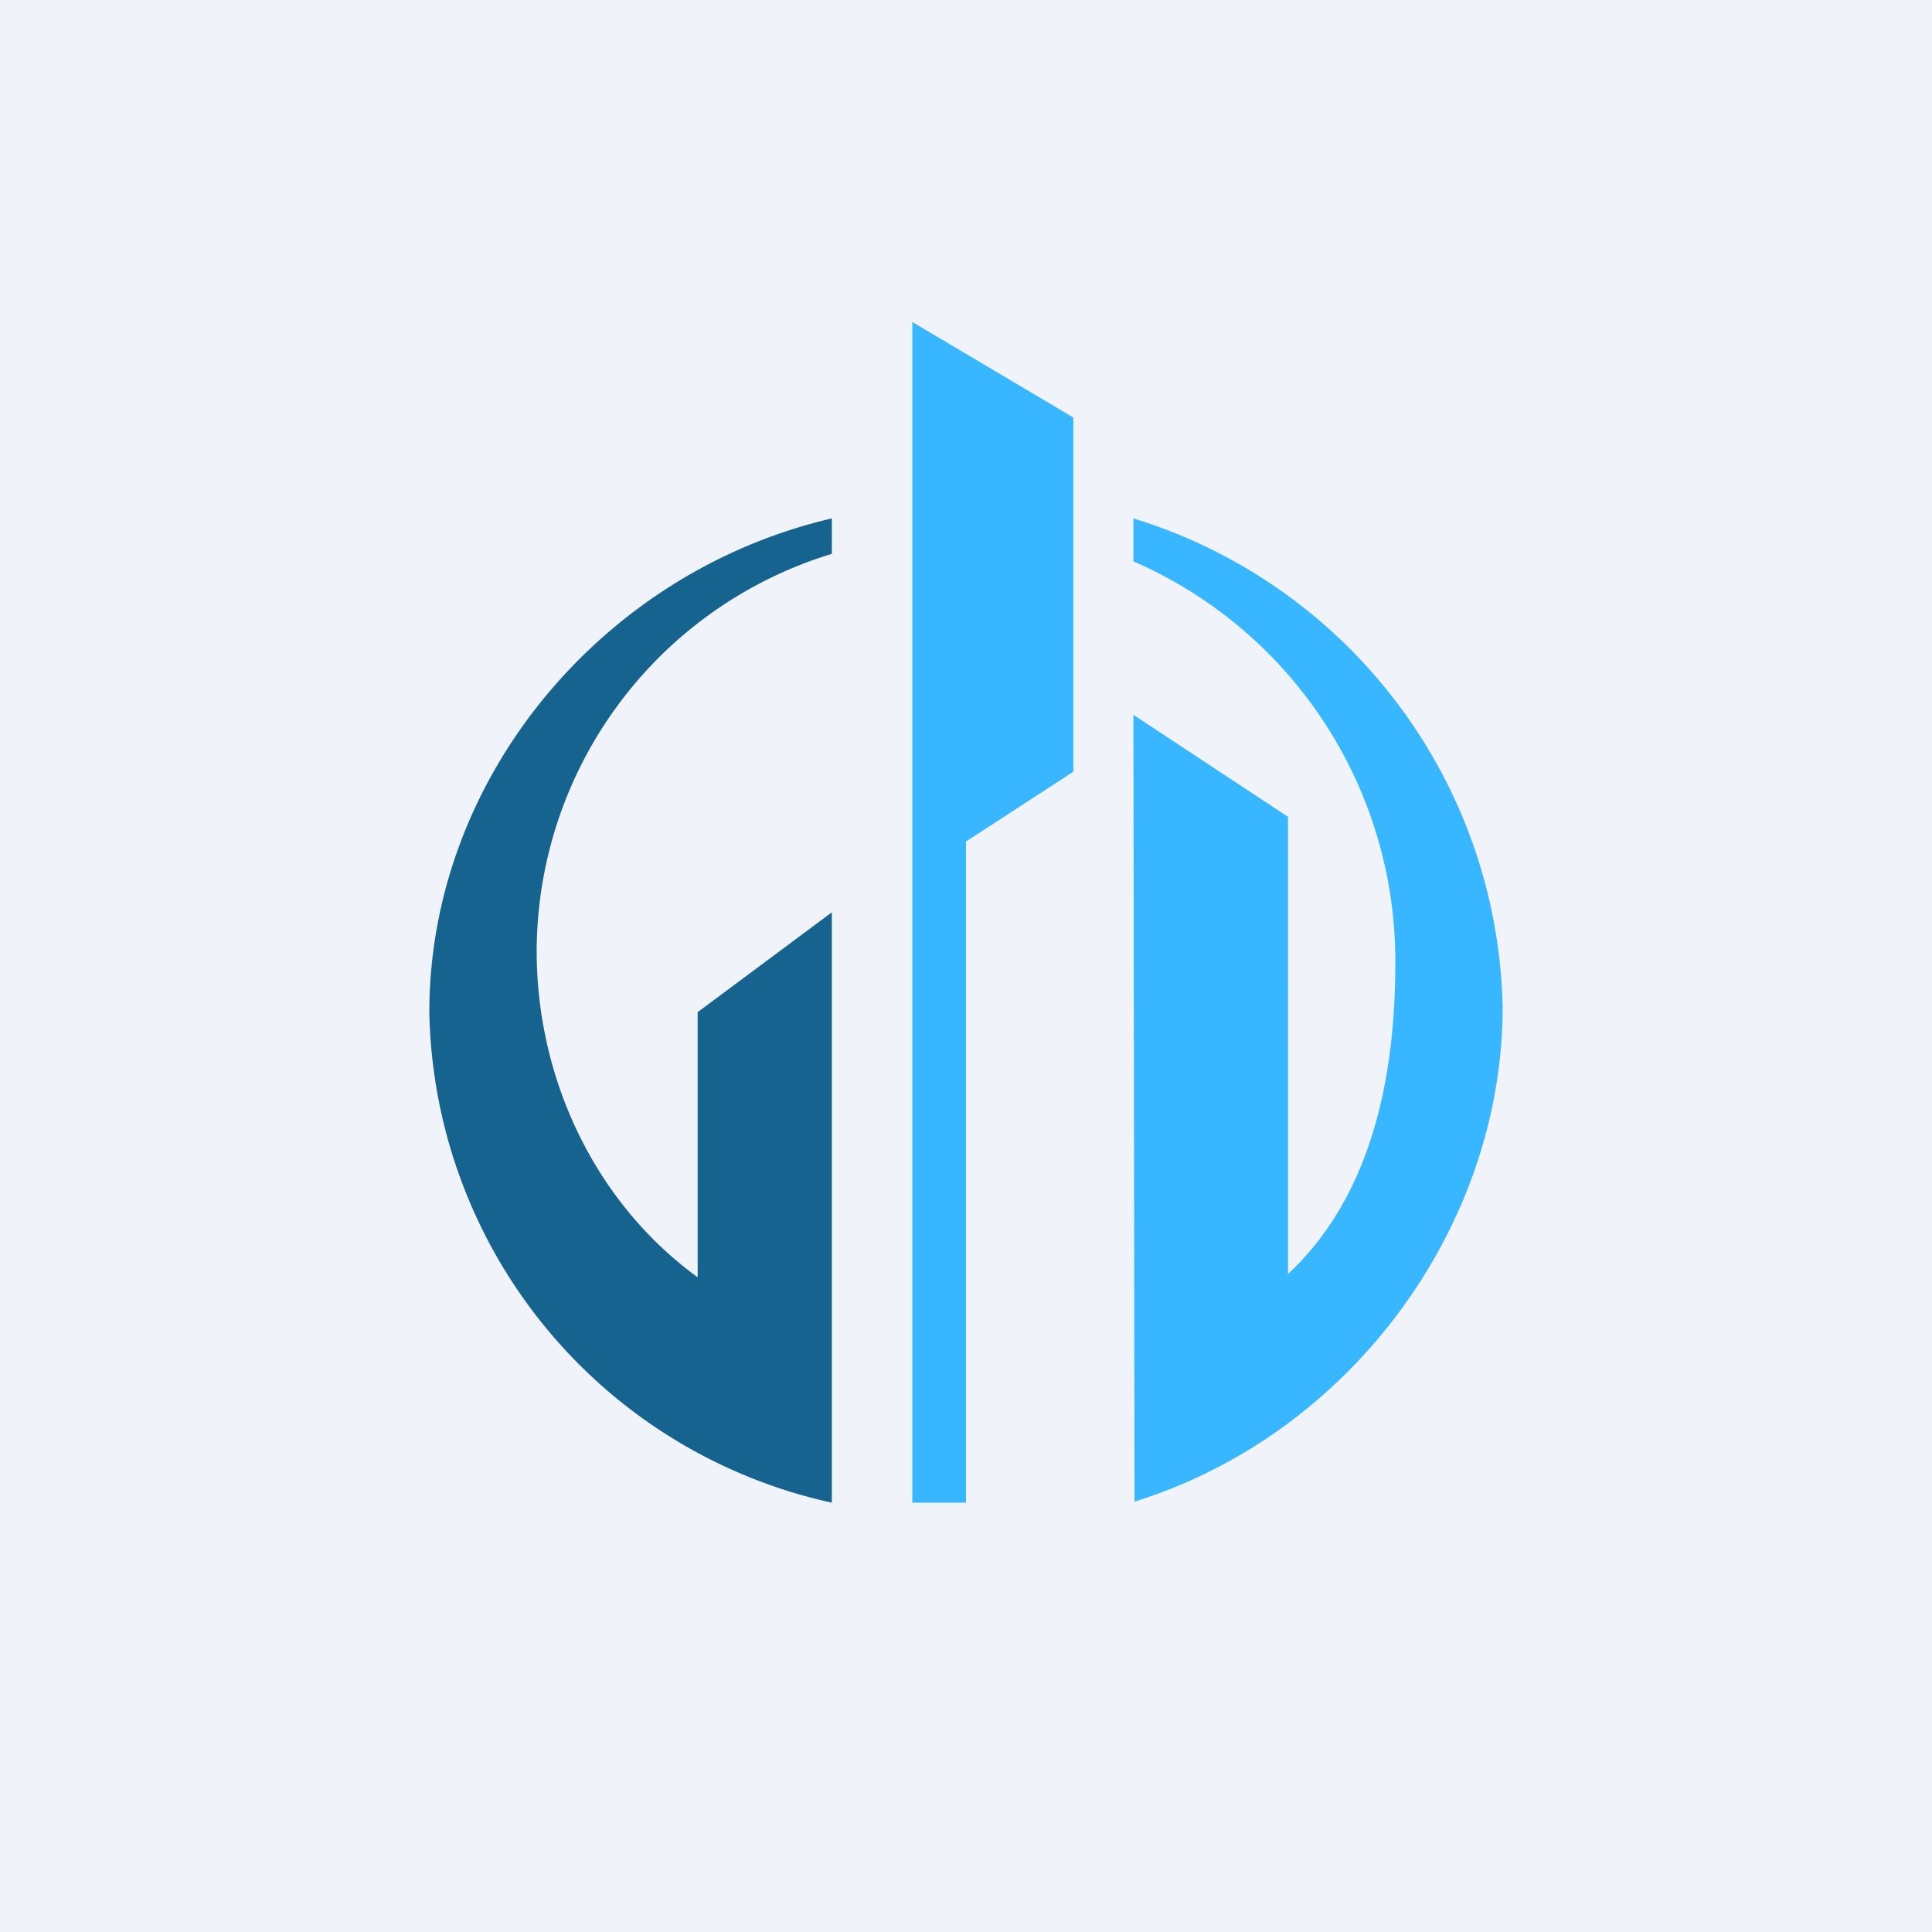 <!-- by TradingView --><svg width="18" height="18" viewBox="0 0 18 18" xmlns="http://www.w3.org/2000/svg"><path fill="#F0F3FA" d="M0 0h18v18H0z"/><path d="M4 9.43c0-2.17 1.6-4.1 3.75-4.6v.33A3.88 3.88 0 0 0 5 8.86c0 1.2.55 2.35 1.5 3.04V9.43l1.25-.93V14A4.77 4.77 0 0 1 4 9.43Z" fill="#16638F"/><path d="M14 9.39a4.87 4.87 0 0 0-3.44-4.56v.4A4.06 4.06 0 0 1 13 8.97c0 1.09-.23 2.18-1 2.9V7.61l-1.44-.95.01 7.33c2-.62 3.43-2.55 3.43-4.61ZM10 3.89 8.5 3v11H9V7.84l1-.65V3.9Z" fill="#38B6FF"/></svg>